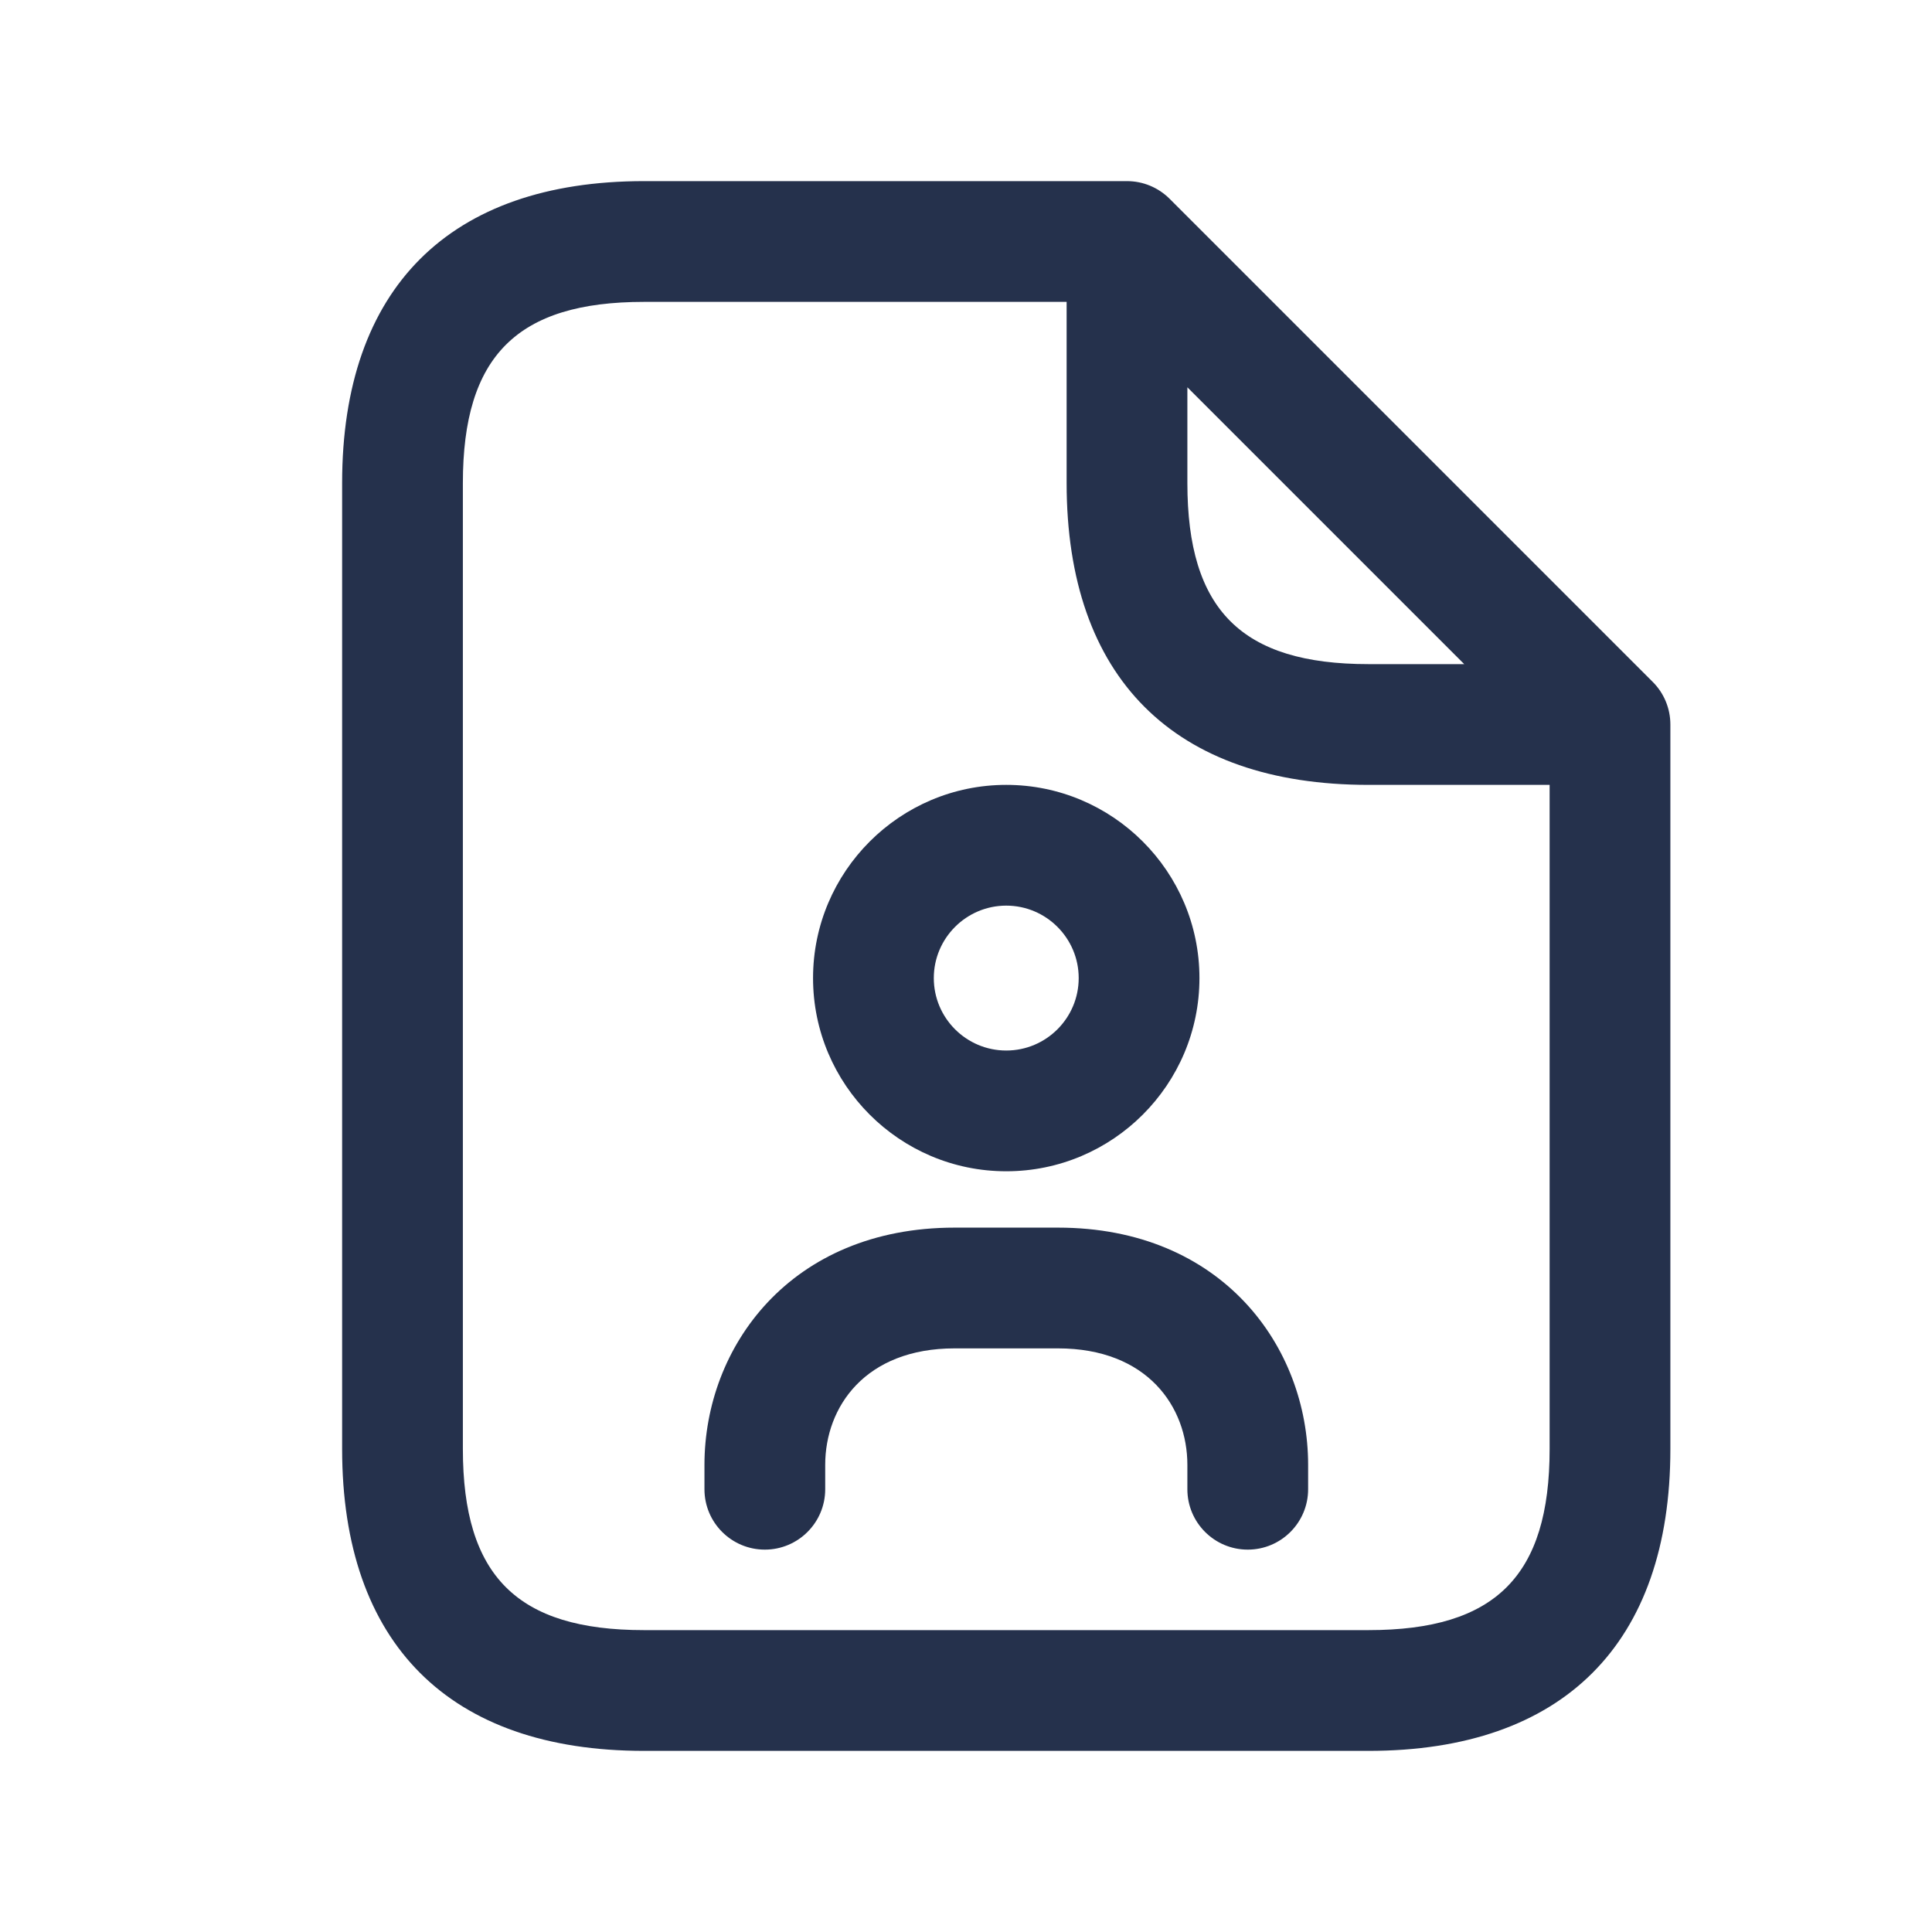 <svg width="24" height="24" viewBox="0 0 24 24" fill="none" xmlns="http://www.w3.org/2000/svg">
<path d="M20.53 8.47L14.53 2.47C14.389 2.329 14.199 2.25 14 2.25H8C5.582 2.25 4.25 3.582 4.25 6V18C4.25 20.418 5.582 21.75 8 21.75H17C19.418 21.75 20.75 20.418 20.75 18V9C20.75 8.801 20.671 8.61 20.53 8.47ZM14.75 4.811L18.189 8.25H17C15.423 8.25 14.75 7.577 14.75 6V4.811ZM19.25 18C19.25 19.577 18.577 20.25 17 20.25H8C6.423 20.25 5.75 19.577 5.75 18V6C5.75 4.423 6.423 3.75 8 3.75H13.25V6C13.25 8.418 14.582 9.75 17 9.75H19.25V18ZM12.5 14.55C13.823 14.55 14.9 13.474 14.9 12.15C14.9 10.827 13.823 9.75 12.5 9.75C11.177 9.75 10.1 10.827 10.1 12.15C10.1 13.474 11.177 14.55 12.5 14.55ZM12.5 11.25C12.996 11.25 13.4 11.654 13.4 12.15C13.4 12.647 12.996 13.05 12.5 13.05C12.004 13.05 11.6 12.647 11.6 12.15C11.6 11.654 12.004 11.25 12.5 11.25ZM16.25 18.197V18.5C16.25 18.914 15.914 19.25 15.5 19.25C15.086 19.25 14.75 18.914 14.75 18.5V18.197C14.75 17.476 14.253 16.75 13.142 16.75H11.859C10.748 16.75 10.251 17.477 10.251 18.197V18.5C10.251 18.914 9.915 19.25 9.501 19.25C9.087 19.25 8.751 18.914 8.751 18.5V18.197C8.751 16.732 9.818 15.25 11.859 15.25H13.142C15.183 15.25 16.25 16.732 16.25 18.197Z" fill="#25314C"/>
</svg>
